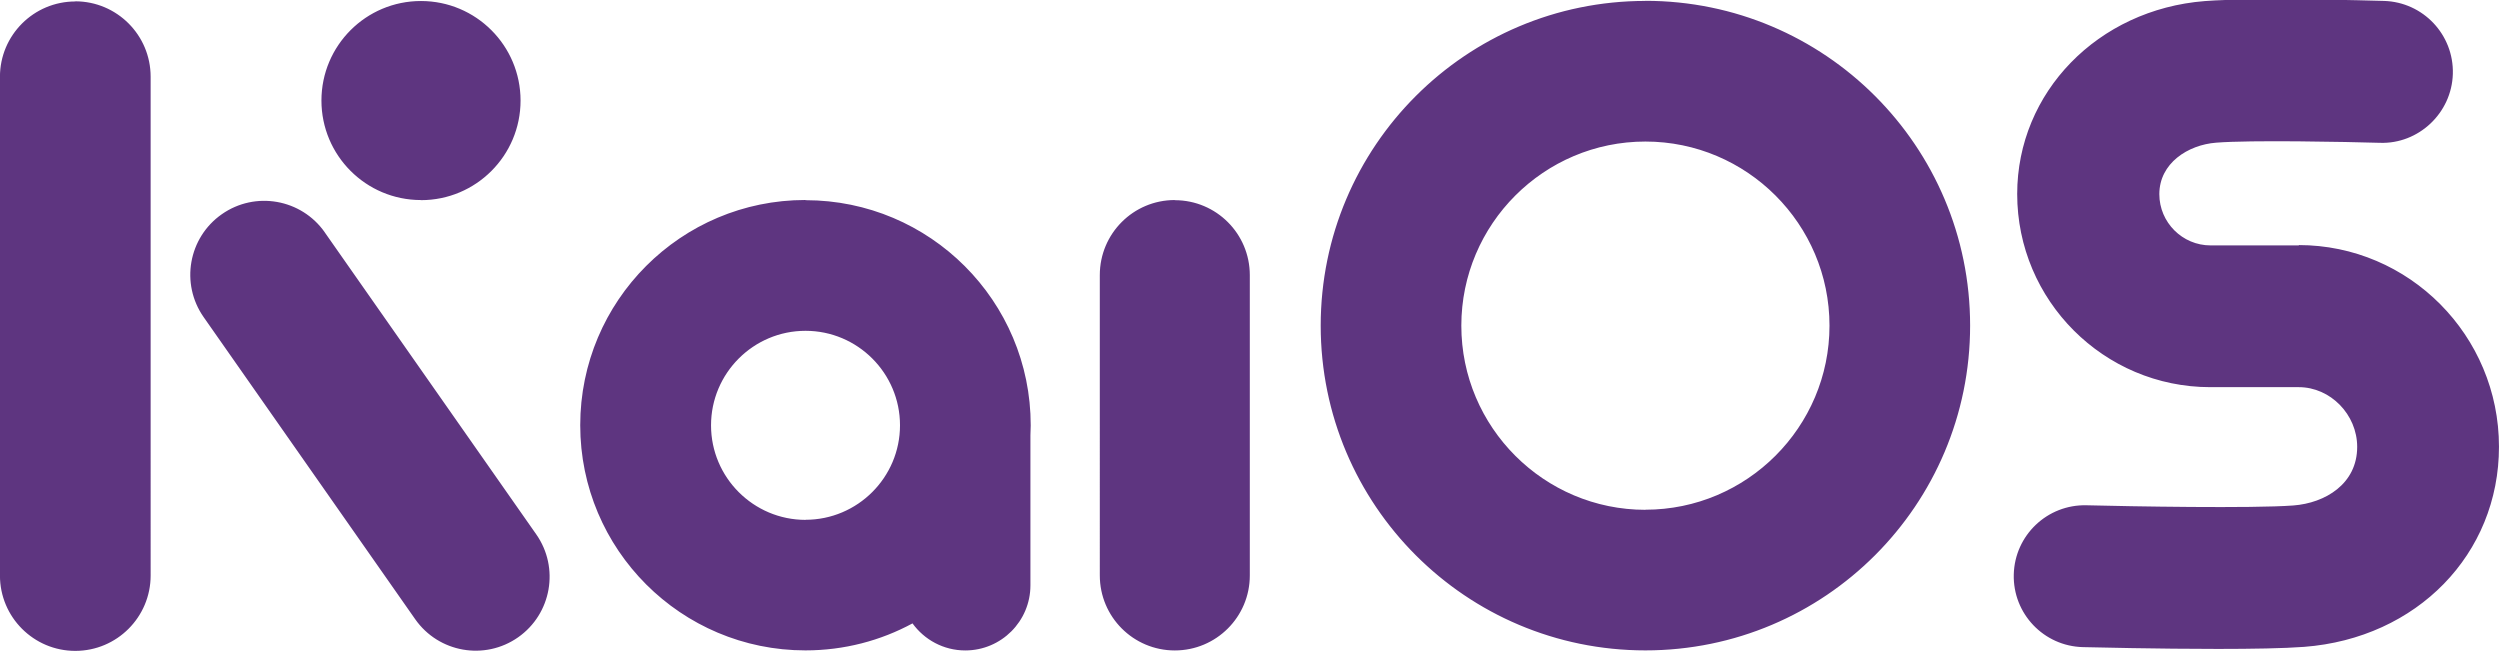 <svg viewBox="0 0 512 134" xmlns="http://www.w3.org/2000/svg"><path fill="#5E3580" fill-rule="evenodd" d="M15.43.3C6.9.3-.01 7.21-.01 15.73v102.14c0 8.52 6.91 15.43 15.43 15.43s15.43-6.92 15.43-15.44V15.71C30.85 7.18 23.93.27 15.41.27m51.11 47.32c-4.8-6.85-14.24-8.52-21.09-3.72 -6.85 4.79-8.52 14.23-3.72 21.08l43.32 61.86c4.79 6.84 14.23 8.51 21.08 3.71 6.84-4.8 8.51-14.24 3.71-21.09L66.49 47.56m19.74-6.57c11.25 0 20.38-9.13 20.38-20.39C106.61 9.34 97.48.21 86.22.21 74.96.2 65.83 9.33 65.83 20.59c0 11.25 9.12 20.38 20.38 20.38m78.77 65.5c-10.68-.001-19.36-8.69-19.36-19.36 0-10.68 8.68-19.36 19.35-19.36 10.67 0 19.35 8.68 19.35 19.35 0 10.67-8.69 19.35-19.36 19.35Zm0-65.47c25.46 0 46.11 20.64 46.11 46.11 0 .69-.03 1.38-.06 2.06v30.71c0 7.36-5.98 13.33-13.34 13.33 -4.45 0-8.38-2.19-10.81-5.54 -6.52 3.53-13.99 5.53-21.93 5.53 -25.47 0-46.12-20.65-46.12-46.12s20.64-46.12 46.11-46.12Zm75.63 0c8.48 0 15.35 6.87 15.35 15.35v61.51c0 8.48-6.88 15.35-15.36 15.35 -8.49 0-15.36-6.88-15.36-15.36V56.33c0-8.49 6.87-15.36 15.35-15.36Zm96.38 63.41c-20.79 0-37.71-16.92-37.71-37.71s16.91-37.71 37.7-37.71c20.78 0 37.7 16.91 37.7 37.7 0 20.78-16.92 37.7-37.71 37.7Zm0-104.22c-36.74 0-66.51 29.77-66.51 66.5 0 36.73 29.77 66.51 66.5 66.51 36.73 0 66.5-29.78 66.5-66.52 0-36.74-29.78-66.51-66.51-66.51Zm133.87 50.07h-18.13c-5.79 0-10.5-4.72-10.5-10.5 0-6.33 5.85-10.09 11.63-10.54 7.11-.57 26.62-.17 33.54.03 7.91.28 14.71-6.09 14.94-14.11 .23-8.03-6.09-14.72-14.11-14.95 -2.71-.09-26.71-.74-36.68.03 -21.91 1.72-38.43 18.7-38.43 39.51 0 21.81 17.74 39.56 39.55 39.56h18.12c6.48 0 11.96 5.6 11.96 12.23 0 7.6-6.57 11.51-13.08 12 -8.36.63-33.41.19-42.35-.04 -8.03-.2-14.7 6.14-14.9 14.16 -.21 8.02 6.13 14.69 14.16 14.89 2.19.05 15.44.37 27.68.37 6.91 0 13.51-.11 17.6-.42 23.13-1.76 39.93-19 39.93-40.99 0-22.78-18.41-41.3-41.04-41.3"/></svg>